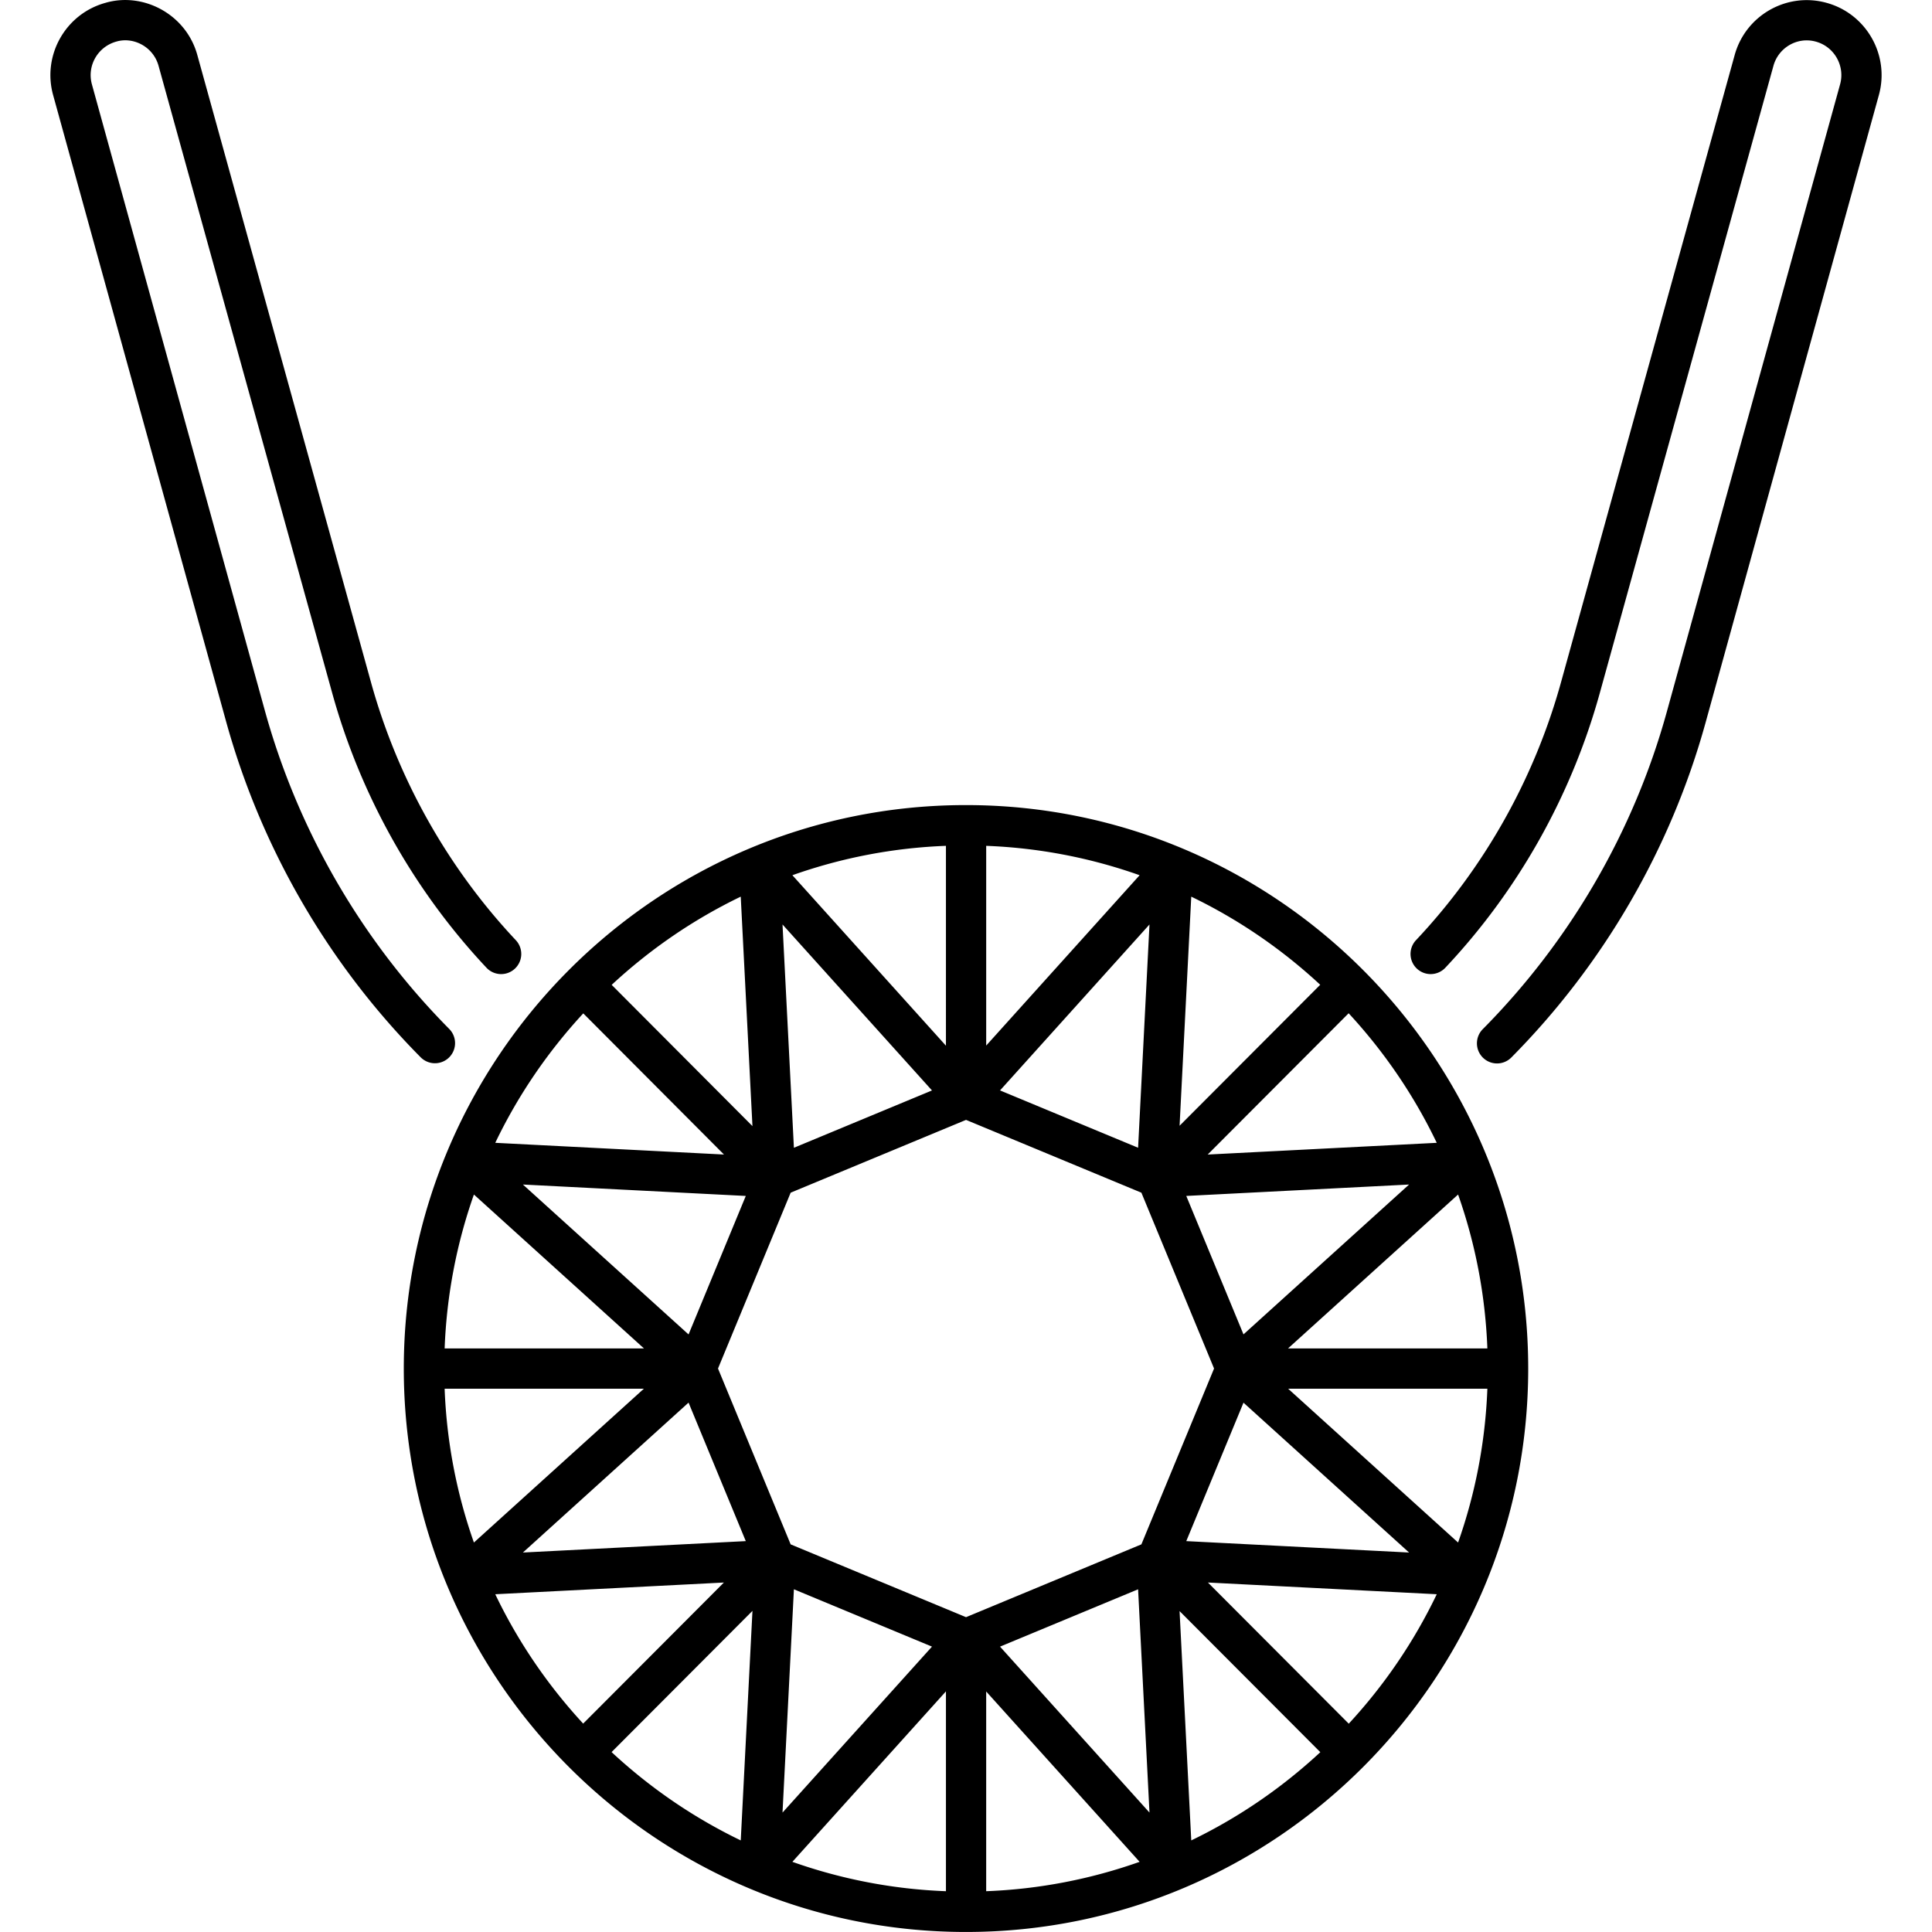 <svg xmlns="http://www.w3.org/2000/svg" version="1.1" xmlns:xlink="http://www.w3.org/1999/xlink" width="512" height="512" x="0" y="0" viewBox="0 0 512 512" style="enable-background:new 0 0 512 512" xml:space="preserve" class=""><g><path d="M119.02 280.226a5.34 5.34 0 0 0 .031-7.544c-23.103-23.319-39.971-52.387-48.778-84.059L24.354 22.345c-1.344-4.89 1.531-9.963 6.494-11.33 4.534-1.335 9.798 1.409 11.171 6.434l46.023 166.228c7.52 27.165 21.655 52.332 40.883 72.787a5.325 5.325 0 0 0 7.536.232 5.335 5.335 0 0 0 .234-7.539c-18.046-19.197-31.316-42.823-38.372-68.324L52.305 14.624C49.347 3.777 37.963-2.19 27.932.755 17.381 3.664 11.162 14.619 14.073 25.18l45.919 166.291c9.296 33.43 27.097 64.11 51.486 88.721a5.335 5.335 0 0 0 7.542.034zM484.078.758c-10.519-2.929-21.468 3.27-24.378 13.848l-46.023 166.228c-7.062 25.527-20.348 49.153-38.419 68.318a5.33 5.33 0 0 0 .224 7.539 5.33 5.33 0 0 0 7.536-.221c19.259-20.426 33.414-45.596 40.94-72.792L469.98 17.444c1.313-4.778 6.291-7.789 11.254-6.408 4.88 1.346 7.755 6.419 6.411 11.307l-45.919 166.281c-8.734 31.636-25.597 60.722-48.778 84.112a5.335 5.335 0 0 0 .031 7.544 5.334 5.334 0 0 0 7.541-.034c24.467-24.688 42.268-55.387 51.486-88.783L497.925 25.18c2.913-10.561-3.306-21.516-13.847-24.422z" fill="#000000" opacity="1" data-original="#000000" class=""></path><path d="M256.01 213.355h-.02c-82.518 0-148.98 67.359-148.98 149.318 0 82.415 66.934 149.318 148.98 149.318h.012c.005 0 .009.003.014.003.006 0 .01-.003.016-.003 82.071-.011 148.959-66.934 148.959-149.317-.001-82.063-66.56-149.319-148.981-149.319zm73.529 140.27-15.165-36.689 59.049-3.024zm-27.932 67.557 3.019 59.168-39.606-43.975zm.874-11.91-46.471 19.296-46.476-19.296-19.254-46.598 19.254-46.598 46.476-19.293 46.471 19.293 19.259 46.598zM265.02 288.973l39.606-43.977-3.019 59.168zm-54.626 15.198-3.02-59.175 39.612 43.983zm-12.752 12.766-15.166 36.702-43.899-39.727zm-15.167 54.771 15.166 36.702-59.065 3.025zm64.511 64.662-39.612 43.981 3.02-59.174zm67.388-27.959 15.165-36.689 43.884 39.714zm72.034-91.849c4.532 12.842 7.221 26.543 7.76 40.792h-52.832zm-215.744 40.791h-52.832c.54-14.249 3.228-27.95 7.76-40.792zm-.029 10.666-45.043 40.766a138.113 138.113 0 0 1-7.76-40.766zm141.961 58.933 37.304 37.393c-10.123 9.403-21.632 17.323-34.204 23.38zm28.769-58.933h52.803c-.542 14.239-3.23 27.931-7.76 40.766zm-21.316-62.052 37.355-37.443c9.393 10.16 17.303 21.713 23.349 34.335zm-7.45-7.632 3.097-60.713c12.56 6.051 24.059 13.961 34.175 23.352zm-51.25-21.247v-52.931a137.178 137.178 0 0 1 40.661 7.785zm-10.666.035-40.692-45.18a137.148 137.148 0 0 1 40.692-7.786zm-51.277 21.302L162.101 261c10.122-9.402 21.631-17.322 34.203-23.379zm-7.546 7.537-60.613-3.104c6.04-12.61 13.941-24.154 23.322-34.306zm-.025 113.424-37.293 37.382c-9.37-10.146-17.261-21.681-23.295-34.279zm7.572 7.512-3.103 60.827c-12.583-6.062-24.102-13.991-34.231-23.405zm51.276 21.328v52.964a137.18 137.18 0 0 1-40.692-7.786zm51.326 45.178a137.172 137.172 0 0 1-40.661 7.785v-52.928zm18.101-74.021 60.643 3.106c-6.04 12.609-13.94 24.153-23.321 34.305z" fill="#000000" opacity="1" data-original="#000000" class=""></path></g></svg>